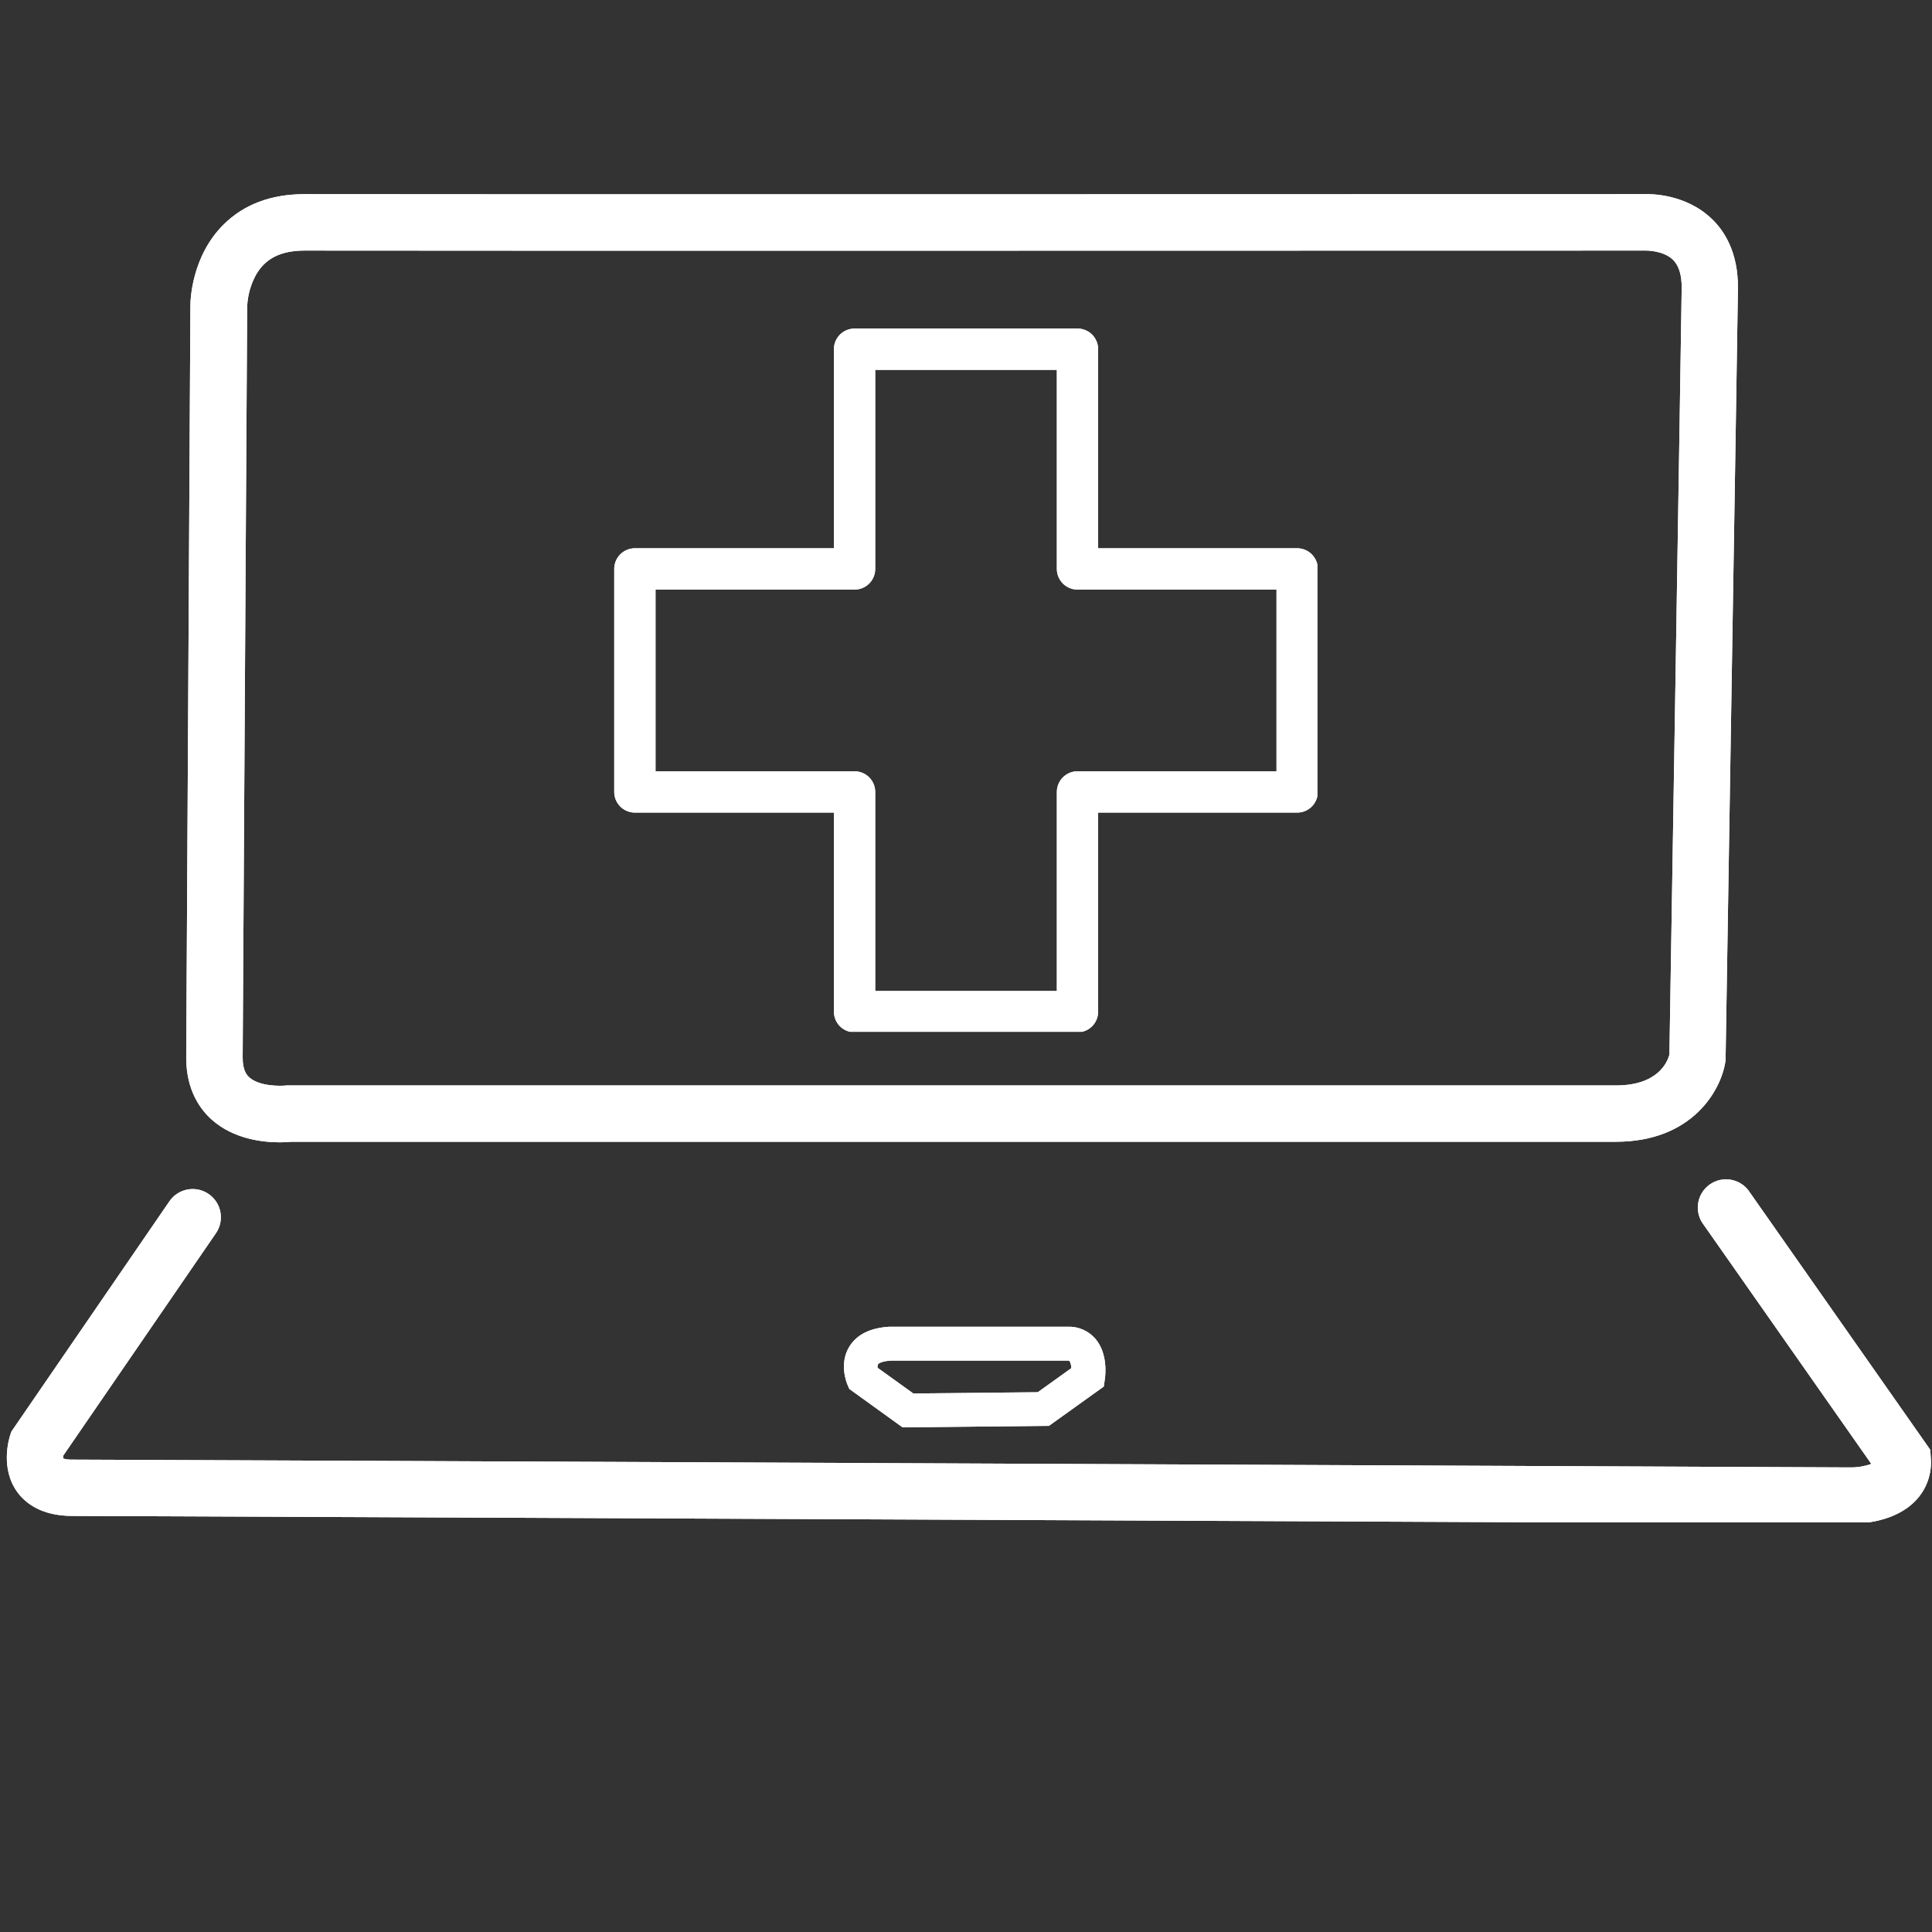 <svg xmlns="http://www.w3.org/2000/svg" xmlns:xlink="http://www.w3.org/1999/xlink" width="500" zoomAndPan="magnify" viewBox="0 0 375 375" height="500" preserveAspectRatio="xMidYMid meet" version="1.0"><rect x="0" y="0" width="375" height="375" fill="#333333" stroke="none"/><defs><clipPath id="0fb0b91bcd"><path d="M 36 37.5 L 338 37.5 L 338 222 L 36 222 Z M 36 37.5 " clip-rule="nonzero"/></clipPath><clipPath id="4a2eca5305"><path d="M 1 228 L 375 228 L 375 295.5 L 1 295.5 Z M 1 228 " clip-rule="nonzero"/></clipPath><clipPath id="1688607abd"><path d="M 119.195 63.773 L 255.695 63.773 L 255.695 200.273 L 119.195 200.273 Z M 119.195 63.773 " clip-rule="nonzero"/></clipPath><clipPath id="1c358512d9"><path d="M 36 37.5 L 338 37.5 L 338 222 L 36 222 Z M 36 37.5 " clip-rule="nonzero"/></clipPath><clipPath id="f4eb5071db"><path d="M 1 228 L 375 228 L 375 295.5 L 1 295.5 Z M 1 228 " clip-rule="nonzero"/></clipPath><clipPath id="cc0e5e8a54"><path d="M 119.195 63.773 L 255.695 63.773 L 255.695 200.273 L 119.195 200.273 Z M 119.195 63.773 " clip-rule="nonzero"/></clipPath></defs><g clip-path="url(#0fb0b91bcd)"><path fill="#ffffff" d="M 41.195 217.406 C 45.406 221.102 50.996 221.723 54.305 221.723 C 55.32 221.723 56.129 221.664 56.609 221.617 L 313.617 221.617 C 328.598 221.617 334.074 211.477 334.883 206.113 L 334.938 205.754 L 334.938 205.391 C 334.938 204.031 337.152 69.535 337.332 56.047 C 337.418 48.914 334.617 44.703 332.195 42.43 C 327.164 37.637 320.434 37.613 318.961 37.684 C 312.254 37.684 74.336 37.75 59.242 37.684 L 59.113 37.684 C 52.621 37.684 47.332 39.668 43.387 43.598 C 37.133 49.82 36.957 58.406 36.957 59.328 L 36.145 205.301 C 36.145 211.641 38.891 215.383 41.195 217.406 Z M 47.977 59.402 C 48.086 57.312 48.629 55.34 49.605 53.488 C 51.43 50.18 54.465 48.633 59.172 48.633 L 59.262 48.633 C 74.492 48.695 316.684 48.633 319.121 48.633 L 319.469 48.633 C 319.469 48.633 322.793 48.582 324.684 50.383 C 325.863 51.504 326.445 53.367 326.414 55.926 C 326.242 68.965 324.184 195.379 324.031 204.695 C 323.633 206.203 321.773 210.684 313.645 210.684 L 55.633 210.684 C 54.379 210.832 50.355 210.867 48.41 209.137 C 47.848 208.637 47.102 207.695 47.102 205.312 Z M 47.977 59.402 " fill-opacity="1" fill-rule="nonzero"/></g><g clip-path="url(#4a2eca5305)"><path fill="#ffffff" d="M 374.762 282.898 L 374.652 281.387 L 339.336 231.008 C 339.125 230.734 338.887 230.484 338.621 230.254 C 338.359 230.027 338.078 229.824 337.777 229.648 C 337.477 229.473 337.164 229.328 336.836 229.215 C 336.508 229.098 336.172 229.016 335.828 228.965 C 335.484 228.914 335.137 228.895 334.789 228.91 C 334.441 228.926 334.102 228.973 333.762 229.051 C 333.422 229.133 333.094 229.242 332.777 229.387 C 332.461 229.527 332.16 229.699 331.875 229.898 C 331.59 230.098 331.328 230.324 331.086 230.574 C 330.844 230.824 330.629 231.094 330.438 231.387 C 330.246 231.676 330.086 231.984 329.953 232.305 C 329.82 232.625 329.723 232.957 329.652 233.297 C 329.582 233.641 329.547 233.984 329.543 234.332 C 329.539 234.68 329.57 235.023 329.633 235.367 C 329.695 235.707 329.789 236.043 329.914 236.367 C 330.039 236.691 330.195 237 330.379 237.293 L 363.223 284.145 C 361.906 284.609 360.547 284.836 359.152 284.824 L 359.004 284.824 C 355.613 284.824 23.617 283.312 14.043 283.312 C 13.441 283.332 12.848 283.262 12.266 283.102 C 12.254 282.918 12.254 282.734 12.266 282.551 L 41.906 239.371 C 42.113 239.074 42.285 238.758 42.426 238.43 C 42.57 238.098 42.676 237.758 42.754 237.406 C 42.828 237.055 42.867 236.699 42.871 236.34 C 42.875 235.98 42.848 235.621 42.781 235.27 C 42.715 234.914 42.617 234.57 42.48 234.238 C 42.348 233.902 42.184 233.586 41.988 233.285 C 41.793 232.98 41.57 232.703 41.316 232.445 C 41.066 232.188 40.793 231.957 40.496 231.754 C 40.199 231.551 39.887 231.379 39.555 231.234 C 39.227 231.094 38.883 230.984 38.531 230.91 C 38.18 230.836 37.824 230.797 37.465 230.793 C 37.105 230.789 36.75 230.816 36.395 230.883 C 36.043 230.949 35.699 231.051 35.363 231.184 C 35.031 231.316 34.711 231.48 34.41 231.68 C 34.109 231.875 33.832 232.098 33.574 232.348 C 33.316 232.602 33.086 232.875 32.883 233.172 L 2.219 277.859 L 1.973 278.59 C 1.762 279.23 0.012 284.934 3.328 289.57 C 4.867 291.699 7.977 294.242 14.016 294.242 C 23.512 294.242 352.582 295.727 358.859 295.754 L 359.301 295.754 C 361.5 295.754 367.867 295.383 371.785 291.305 C 372.871 290.188 373.672 288.895 374.191 287.426 C 374.711 285.957 374.902 284.449 374.762 282.898 Z M 374.762 282.898 " fill-opacity="1" fill-rule="nonzero"/></g><path fill="#ffffff" d="M 207.254 257.516 L 172.668 257.516 C 168.941 257.727 166.316 259.02 164.871 261.355 C 162.836 264.645 164.316 268.352 164.492 268.758 L 164.852 269.594 L 175.191 277.051 L 203.59 276.762 L 214.238 269.133 L 214.441 267.777 C 214.57 266.957 215.066 262.703 212.598 259.836 C 211.926 259.066 211.125 258.48 210.188 258.074 C 209.25 257.668 208.273 257.48 207.254 257.516 Z M 201.434 270.23 L 177.273 270.473 L 170.344 265.492 C 170.305 265.258 170.332 265.031 170.418 264.812 C 170.547 264.609 171.238 264.195 172.914 264.094 L 207.227 264.094 C 207.344 264.09 207.457 264.102 207.574 264.129 C 207.824 264.57 207.945 265.047 207.938 265.559 Z M 201.434 270.23 " fill-opacity="1" fill-rule="nonzero"/><g clip-path="url(#1688607abd)"><path fill="#ffffff" d="M 123.23 157.723 L 161.859 157.723 L 161.859 196.363 C 161.859 196.625 161.887 196.887 161.938 197.145 C 161.988 197.402 162.062 197.652 162.164 197.898 C 162.266 198.141 162.387 198.371 162.535 198.59 C 162.68 198.809 162.848 199.012 163.031 199.199 C 163.219 199.383 163.422 199.551 163.641 199.695 C 163.859 199.844 164.09 199.965 164.332 200.066 C 164.574 200.168 164.828 200.242 165.086 200.297 C 165.344 200.348 165.602 200.371 165.867 200.371 L 209.141 200.371 C 209.402 200.371 209.664 200.348 209.922 200.297 C 210.18 200.242 210.43 200.168 210.676 200.066 C 210.918 199.965 211.148 199.844 211.367 199.695 C 211.586 199.551 211.789 199.383 211.977 199.199 C 212.16 199.012 212.328 198.809 212.473 198.59 C 212.617 198.371 212.742 198.141 212.844 197.898 C 212.945 197.652 213.02 197.402 213.07 197.145 C 213.121 196.887 213.148 196.625 213.148 196.363 L 213.148 157.723 L 251.773 157.723 C 252.039 157.723 252.301 157.699 252.559 157.648 C 252.816 157.598 253.066 157.52 253.309 157.422 C 253.555 157.32 253.785 157.195 254.004 157.051 C 254.223 156.902 254.426 156.738 254.613 156.551 C 254.797 156.367 254.965 156.164 255.109 155.945 C 255.258 155.727 255.383 155.496 255.48 155.25 C 255.582 155.008 255.66 154.758 255.711 154.5 C 255.762 154.242 255.789 153.98 255.789 153.715 L 255.789 110.434 C 255.789 110.168 255.762 109.906 255.711 109.648 C 255.66 109.391 255.586 109.141 255.484 108.895 C 255.383 108.652 255.262 108.422 255.113 108.203 C 254.969 107.984 254.801 107.781 254.617 107.594 C 254.43 107.406 254.227 107.242 254.008 107.094 C 253.789 106.949 253.559 106.824 253.316 106.723 C 253.07 106.625 252.82 106.547 252.562 106.496 C 252.305 106.445 252.043 106.418 251.781 106.418 L 213.148 106.418 L 213.148 67.781 C 213.148 67.516 213.121 67.258 213.07 66.996 C 213.02 66.738 212.945 66.488 212.844 66.246 C 212.742 66.004 212.617 65.773 212.473 65.555 C 212.328 65.336 212.16 65.133 211.973 64.945 C 211.789 64.758 211.586 64.594 211.367 64.445 C 211.148 64.301 210.918 64.176 210.676 64.078 C 210.43 63.977 210.18 63.902 209.922 63.848 C 209.664 63.797 209.402 63.773 209.141 63.773 L 165.867 63.773 C 165.605 63.773 165.344 63.797 165.086 63.852 C 164.828 63.902 164.578 63.977 164.332 64.078 C 164.09 64.18 163.859 64.301 163.641 64.449 C 163.422 64.594 163.219 64.762 163.031 64.945 C 162.848 65.133 162.68 65.336 162.535 65.555 C 162.387 65.773 162.266 66.004 162.164 66.246 C 162.062 66.488 161.988 66.738 161.938 67 C 161.887 67.258 161.859 67.516 161.859 67.781 L 161.859 106.418 L 123.23 106.418 C 122.969 106.418 122.707 106.445 122.449 106.496 C 122.191 106.547 121.941 106.625 121.695 106.723 C 121.453 106.824 121.223 106.949 121.004 107.094 C 120.785 107.242 120.582 107.406 120.395 107.594 C 120.211 107.781 120.043 107.984 119.898 108.203 C 119.75 108.422 119.629 108.652 119.527 108.895 C 119.426 109.141 119.352 109.391 119.297 109.648 C 119.246 109.906 119.223 110.168 119.223 110.434 L 119.223 153.715 C 119.223 153.98 119.246 154.242 119.301 154.5 C 119.352 154.758 119.426 155.008 119.527 155.25 C 119.629 155.492 119.754 155.723 119.898 155.941 C 120.047 156.16 120.211 156.363 120.398 156.551 C 120.582 156.734 120.785 156.902 121.004 157.047 C 121.223 157.195 121.453 157.316 121.699 157.418 C 121.941 157.52 122.191 157.594 122.449 157.648 C 122.707 157.699 122.969 157.723 123.23 157.723 Z M 127.238 114.438 L 165.867 114.438 C 166.129 114.438 166.391 114.414 166.648 114.363 C 166.906 114.312 167.16 114.234 167.402 114.137 C 167.645 114.035 167.875 113.91 168.094 113.766 C 168.316 113.621 168.516 113.453 168.703 113.266 C 168.891 113.082 169.055 112.879 169.203 112.66 C 169.348 112.441 169.473 112.211 169.574 111.965 C 169.676 111.723 169.75 111.473 169.801 111.215 C 169.855 110.957 169.879 110.695 169.879 110.434 L 169.879 71.789 L 205.133 71.789 L 205.133 110.434 C 205.133 110.695 205.16 110.957 205.211 111.215 C 205.262 111.473 205.336 111.723 205.438 111.965 C 205.539 112.207 205.66 112.438 205.809 112.656 C 205.953 112.875 206.121 113.078 206.305 113.266 C 206.492 113.453 206.695 113.617 206.914 113.762 C 207.133 113.91 207.363 114.031 207.605 114.133 C 207.852 114.234 208.102 114.309 208.359 114.363 C 208.617 114.414 208.879 114.438 209.141 114.438 L 247.77 114.438 L 247.77 149.707 L 209.141 149.707 C 208.875 149.707 208.617 149.73 208.359 149.785 C 208.102 149.836 207.848 149.91 207.605 150.012 C 207.363 150.113 207.133 150.234 206.914 150.383 C 206.695 150.527 206.492 150.695 206.305 150.883 C 206.121 151.066 205.953 151.27 205.809 151.488 C 205.66 151.707 205.539 151.938 205.438 152.184 C 205.336 152.426 205.262 152.676 205.211 152.934 C 205.16 153.191 205.133 153.453 205.133 153.715 L 205.133 192.352 L 169.879 192.352 L 169.879 153.715 C 169.879 153.453 169.855 153.191 169.801 152.934 C 169.75 152.676 169.676 152.426 169.574 152.184 C 169.473 151.938 169.352 151.707 169.203 151.488 C 169.059 151.27 168.891 151.066 168.703 150.883 C 168.52 150.695 168.316 150.527 168.098 150.383 C 167.879 150.234 167.648 150.113 167.402 150.012 C 167.16 149.91 166.91 149.836 166.652 149.785 C 166.395 149.73 166.133 149.707 165.871 149.707 L 127.238 149.707 Z M 127.238 114.438 " fill-opacity="1" fill-rule="nonzero"/></g><g clip-path="url(#1c358512d9)"><path fill="#ffffff" d="M 41.195 217.406 C 45.406 221.102 50.996 221.723 54.305 221.723 C 55.32 221.723 56.129 221.664 56.609 221.617 L 313.617 221.617 C 328.598 221.617 334.074 211.477 334.883 206.113 L 334.938 205.754 L 334.938 205.391 C 334.938 204.031 337.152 69.535 337.332 56.047 C 337.418 48.914 334.617 44.703 332.195 42.43 C 327.164 37.637 320.434 37.613 318.961 37.684 C 312.254 37.684 74.336 37.75 59.242 37.684 L 59.113 37.684 C 52.621 37.684 47.332 39.668 43.387 43.598 C 37.133 49.82 36.957 58.406 36.957 59.328 L 36.145 205.301 C 36.145 211.641 38.891 215.383 41.195 217.406 Z M 47.977 59.402 C 48.086 57.312 48.629 55.34 49.605 53.488 C 51.43 50.18 54.465 48.633 59.172 48.633 L 59.262 48.633 C 74.492 48.695 316.684 48.633 319.121 48.633 L 319.469 48.633 C 319.469 48.633 322.793 48.582 324.684 50.383 C 325.863 51.504 326.445 53.367 326.414 55.926 C 326.242 68.965 324.184 195.379 324.031 204.695 C 323.633 206.203 321.773 210.684 313.645 210.684 L 55.633 210.684 C 54.379 210.832 50.355 210.867 48.41 209.137 C 47.848 208.637 47.102 207.695 47.102 205.312 Z M 47.977 59.402 " fill-opacity="1" fill-rule="nonzero"/></g><g clip-path="url(#f4eb5071db)"><path fill="#ffffff" d="M 374.762 282.898 L 374.652 281.387 L 339.336 231.008 C 339.125 230.734 338.887 230.484 338.621 230.254 C 338.359 230.027 338.078 229.824 337.777 229.648 C 337.477 229.473 337.164 229.328 336.836 229.215 C 336.508 229.098 336.172 229.016 335.828 228.965 C 335.484 228.914 335.137 228.895 334.789 228.91 C 334.441 228.926 334.102 228.973 333.762 229.051 C 333.422 229.133 333.094 229.242 332.777 229.387 C 332.461 229.527 332.16 229.699 331.875 229.898 C 331.59 230.098 331.328 230.324 331.086 230.574 C 330.844 230.824 330.629 231.094 330.438 231.387 C 330.246 231.676 330.086 231.984 329.953 232.305 C 329.82 232.625 329.723 232.957 329.652 233.297 C 329.582 233.641 329.547 233.984 329.543 234.332 C 329.539 234.68 329.57 235.023 329.633 235.367 C 329.695 235.707 329.789 236.043 329.914 236.367 C 330.039 236.691 330.195 237 330.379 237.293 L 363.223 284.145 C 361.906 284.609 360.547 284.836 359.152 284.824 L 359.004 284.824 C 355.613 284.824 23.617 283.312 14.043 283.312 C 13.441 283.332 12.848 283.262 12.266 283.102 C 12.254 282.918 12.254 282.734 12.266 282.551 L 41.906 239.371 C 42.113 239.074 42.285 238.758 42.426 238.43 C 42.57 238.098 42.676 237.758 42.754 237.406 C 42.828 237.055 42.867 236.699 42.871 236.34 C 42.875 235.98 42.848 235.621 42.781 235.27 C 42.715 234.914 42.617 234.57 42.48 234.238 C 42.348 233.902 42.184 233.586 41.988 233.285 C 41.793 232.98 41.57 232.703 41.316 232.445 C 41.066 232.188 40.793 231.957 40.496 231.754 C 40.199 231.551 39.887 231.379 39.555 231.234 C 39.227 231.094 38.883 230.984 38.531 230.91 C 38.18 230.836 37.824 230.797 37.465 230.793 C 37.105 230.789 36.75 230.816 36.395 230.883 C 36.043 230.949 35.699 231.051 35.363 231.184 C 35.031 231.316 34.711 231.48 34.41 231.68 C 34.109 231.875 33.832 232.098 33.574 232.348 C 33.316 232.602 33.086 232.875 32.883 233.172 L 2.219 277.859 L 1.973 278.59 C 1.762 279.23 0.012 284.934 3.328 289.57 C 4.867 291.699 7.977 294.242 14.016 294.242 C 23.512 294.242 352.582 295.727 358.859 295.754 L 359.301 295.754 C 361.5 295.754 367.867 295.383 371.785 291.305 C 372.871 290.188 373.672 288.895 374.191 287.426 C 374.711 285.957 374.902 284.449 374.762 282.898 Z M 374.762 282.898 " fill-opacity="1" fill-rule="nonzero"/></g><path fill="#ffffff" d="M 207.254 257.516 L 172.668 257.516 C 168.941 257.727 166.316 259.02 164.871 261.355 C 162.836 264.645 164.316 268.352 164.492 268.758 L 164.852 269.594 L 175.191 277.051 L 203.59 276.762 L 214.238 269.133 L 214.441 267.777 C 214.57 266.957 215.066 262.703 212.598 259.836 C 211.926 259.066 211.125 258.48 210.188 258.074 C 209.25 257.668 208.273 257.48 207.254 257.516 Z M 201.434 270.23 L 177.273 270.473 L 170.344 265.492 C 170.305 265.258 170.332 265.031 170.418 264.812 C 170.547 264.609 171.238 264.195 172.914 264.094 L 207.227 264.094 C 207.344 264.09 207.457 264.102 207.574 264.129 C 207.824 264.57 207.945 265.047 207.938 265.559 Z M 201.434 270.23 " fill-opacity="1" fill-rule="nonzero"/><g clip-path="url(#cc0e5e8a54)"><path fill="#ffffff" d="M 123.23 157.723 L 161.859 157.723 L 161.859 196.363 C 161.859 196.625 161.887 196.887 161.938 197.145 C 161.988 197.402 162.062 197.652 162.164 197.898 C 162.266 198.141 162.387 198.371 162.535 198.59 C 162.68 198.809 162.848 199.012 163.031 199.199 C 163.219 199.383 163.422 199.551 163.641 199.695 C 163.859 199.844 164.09 199.965 164.332 200.066 C 164.574 200.168 164.828 200.242 165.086 200.297 C 165.344 200.348 165.602 200.371 165.867 200.371 L 209.141 200.371 C 209.402 200.371 209.664 200.348 209.922 200.297 C 210.18 200.242 210.43 200.168 210.676 200.066 C 210.918 199.965 211.148 199.844 211.367 199.695 C 211.586 199.551 211.789 199.383 211.977 199.199 C 212.16 199.012 212.328 198.809 212.473 198.59 C 212.617 198.371 212.742 198.141 212.844 197.898 C 212.945 197.652 213.02 197.402 213.07 197.145 C 213.121 196.887 213.148 196.625 213.148 196.363 L 213.148 157.723 L 251.773 157.723 C 252.039 157.723 252.301 157.699 252.559 157.648 C 252.816 157.598 253.066 157.52 253.309 157.422 C 253.555 157.32 253.785 157.195 254.004 157.051 C 254.223 156.902 254.426 156.738 254.613 156.551 C 254.797 156.367 254.965 156.164 255.109 155.945 C 255.258 155.727 255.383 155.496 255.48 155.25 C 255.582 155.008 255.66 154.758 255.711 154.5 C 255.762 154.242 255.789 153.98 255.789 153.715 L 255.789 110.434 C 255.789 110.168 255.762 109.906 255.711 109.648 C 255.66 109.391 255.586 109.141 255.484 108.895 C 255.383 108.652 255.262 108.422 255.113 108.203 C 254.969 107.984 254.801 107.781 254.617 107.594 C 254.43 107.406 254.227 107.242 254.008 107.094 C 253.789 106.949 253.559 106.824 253.316 106.723 C 253.07 106.625 252.82 106.547 252.562 106.496 C 252.305 106.445 252.043 106.418 251.781 106.418 L 213.148 106.418 L 213.148 67.781 C 213.148 67.516 213.121 67.258 213.07 66.996 C 213.02 66.738 212.945 66.488 212.844 66.246 C 212.742 66.004 212.617 65.773 212.473 65.555 C 212.328 65.336 212.16 65.133 211.973 64.945 C 211.789 64.758 211.586 64.594 211.367 64.445 C 211.148 64.301 210.918 64.176 210.676 64.078 C 210.43 63.977 210.18 63.902 209.922 63.848 C 209.664 63.797 209.402 63.773 209.141 63.773 L 165.867 63.773 C 165.605 63.773 165.344 63.797 165.086 63.852 C 164.828 63.902 164.578 63.977 164.332 64.078 C 164.09 64.18 163.859 64.301 163.641 64.449 C 163.422 64.594 163.219 64.762 163.031 64.945 C 162.848 65.133 162.68 65.336 162.535 65.555 C 162.387 65.773 162.266 66.004 162.164 66.246 C 162.062 66.488 161.988 66.738 161.938 67 C 161.887 67.258 161.859 67.516 161.859 67.781 L 161.859 106.418 L 123.23 106.418 C 122.969 106.418 122.707 106.445 122.449 106.496 C 122.191 106.547 121.941 106.625 121.695 106.723 C 121.453 106.824 121.223 106.949 121.004 107.094 C 120.785 107.242 120.582 107.406 120.395 107.594 C 120.211 107.781 120.043 107.984 119.898 108.203 C 119.75 108.422 119.629 108.652 119.527 108.895 C 119.426 109.141 119.352 109.391 119.297 109.648 C 119.246 109.906 119.223 110.168 119.223 110.434 L 119.223 153.715 C 119.223 153.98 119.246 154.242 119.301 154.5 C 119.352 154.758 119.426 155.008 119.527 155.25 C 119.629 155.492 119.754 155.723 119.898 155.941 C 120.047 156.16 120.211 156.363 120.398 156.551 C 120.582 156.734 120.785 156.902 121.004 157.047 C 121.223 157.195 121.453 157.316 121.699 157.418 C 121.941 157.52 122.191 157.594 122.449 157.648 C 122.707 157.699 122.969 157.723 123.23 157.723 Z M 127.238 114.438 L 165.867 114.438 C 166.129 114.438 166.391 114.414 166.648 114.363 C 166.906 114.312 167.16 114.234 167.402 114.137 C 167.645 114.035 167.875 113.91 168.094 113.766 C 168.316 113.621 168.516 113.453 168.703 113.266 C 168.891 113.082 169.055 112.879 169.203 112.66 C 169.348 112.441 169.473 112.211 169.574 111.965 C 169.676 111.723 169.75 111.473 169.801 111.215 C 169.855 110.957 169.879 110.695 169.879 110.434 L 169.879 71.789 L 205.133 71.789 L 205.133 110.434 C 205.133 110.695 205.16 110.957 205.211 111.215 C 205.262 111.473 205.336 111.723 205.438 111.965 C 205.539 112.207 205.66 112.438 205.809 112.656 C 205.953 112.875 206.121 113.078 206.305 113.266 C 206.492 113.453 206.695 113.617 206.914 113.762 C 207.133 113.91 207.363 114.031 207.605 114.133 C 207.852 114.234 208.102 114.309 208.359 114.363 C 208.617 114.414 208.879 114.438 209.141 114.438 L 247.77 114.438 L 247.77 149.707 L 209.141 149.707 C 208.875 149.707 208.617 149.73 208.359 149.785 C 208.102 149.836 207.848 149.91 207.605 150.012 C 207.363 150.113 207.133 150.234 206.914 150.383 C 206.695 150.527 206.492 150.695 206.305 150.883 C 206.121 151.066 205.953 151.27 205.809 151.488 C 205.66 151.707 205.539 151.938 205.438 152.184 C 205.336 152.426 205.262 152.676 205.211 152.934 C 205.16 153.191 205.133 153.453 205.133 153.715 L 205.133 192.352 L 169.879 192.352 L 169.879 153.715 C 169.879 153.453 169.855 153.191 169.801 152.934 C 169.75 152.676 169.676 152.426 169.574 152.184 C 169.473 151.938 169.352 151.707 169.203 151.488 C 169.059 151.27 168.891 151.066 168.703 150.883 C 168.52 150.695 168.316 150.527 168.098 150.383 C 167.879 150.234 167.648 150.113 167.402 150.012 C 167.16 149.91 166.91 149.836 166.652 149.785 C 166.395 149.73 166.133 149.707 165.871 149.707 L 127.238 149.707 Z M 127.238 114.438 " fill-opacity="1" fill-rule="nonzero"/></g></svg>